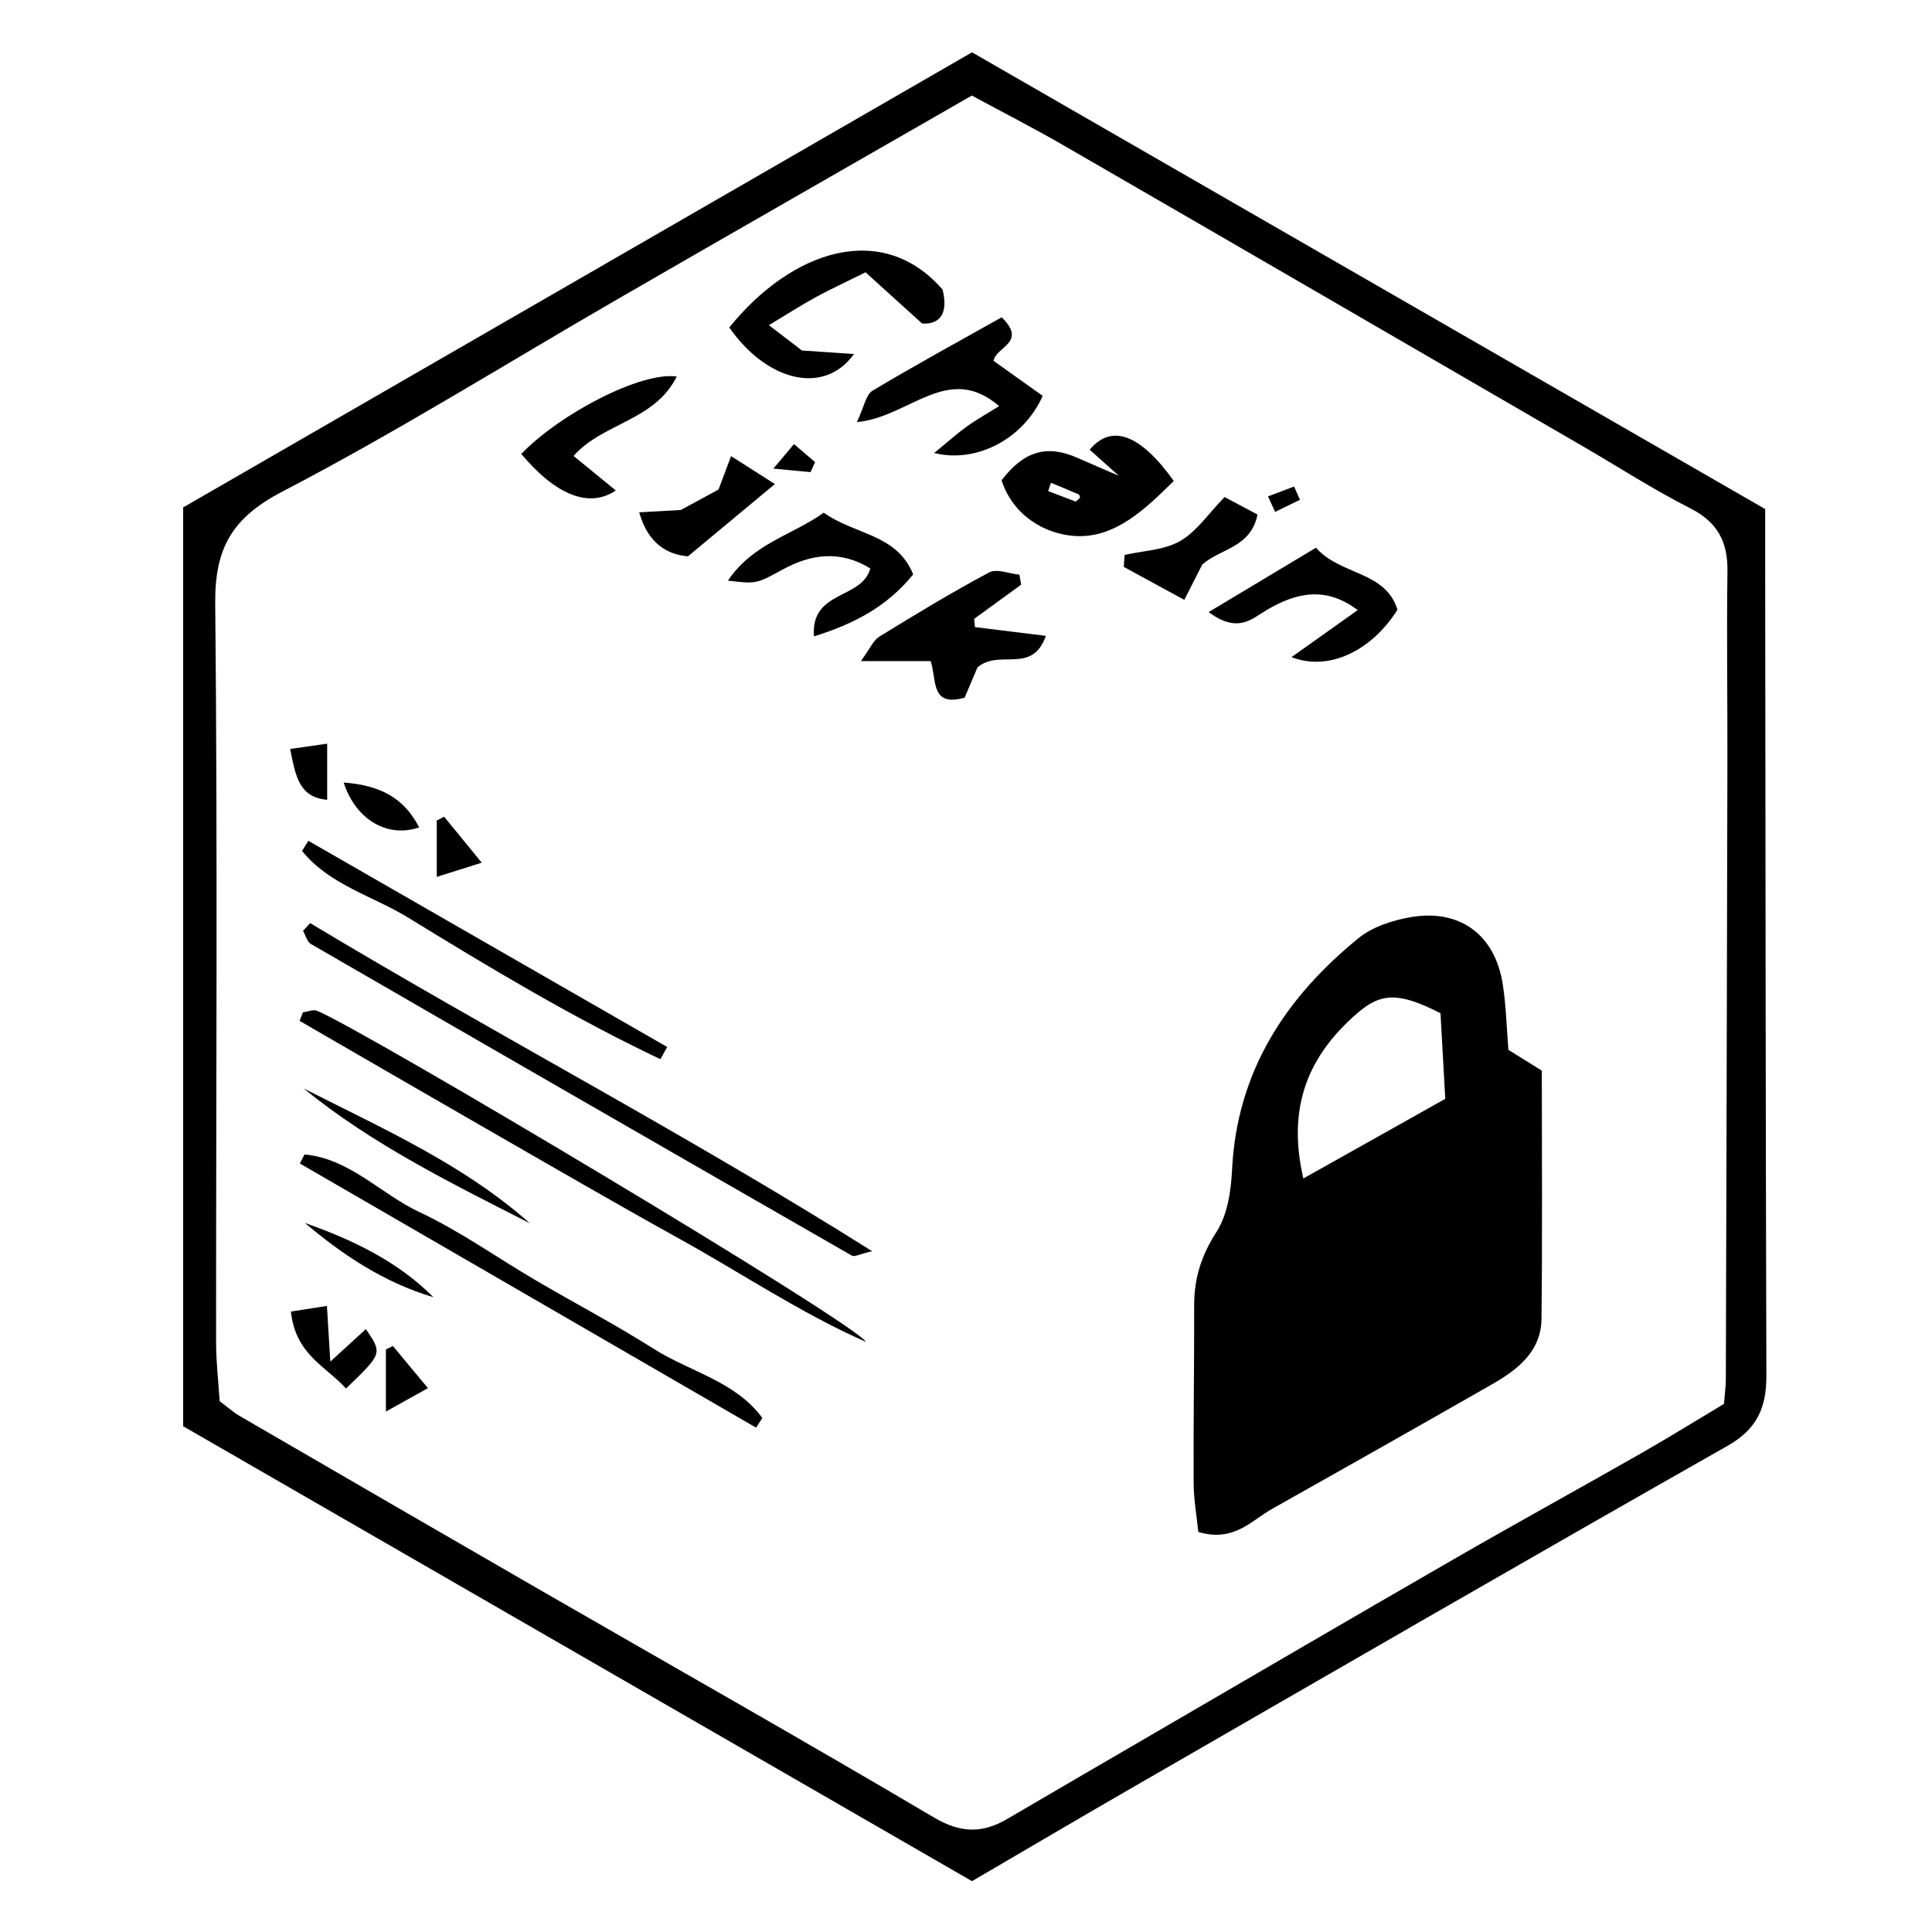<?xml version="1.0" encoding="iso-8859-1"?>
<!-- Generator: Adobe Illustrator 19.0.0, SVG Export Plug-In . SVG Version: 6.00 Build 0)  -->
<svg version="1.1" id="Layer_1" xmlns="http://www.w3.org/2000/svg" xmlns:xlink="http://www.w3.org/1999/xlink" x="0px" y="0px"
	 viewBox="0 0 500 500" style="enable-background:new 0 0 500 500;" xml:space="preserve">
<path id="XMLID_4_" d="M456.825,131.74c0,4.761-0.004,8.299,0,11.837c0.08,70.798,0.109,141.596,0.312,212.394
	c0.023,8.191-2.291,13.812-10.045,18.209c-51.544,29.228-102.82,58.928-154.159,88.515c-13.577,7.825-27.071,15.794-41.377,24.148
	c-67.963-39.194-135.584-78.191-204.153-117.734c0-78.554,0-157.406,0-237.783C114.619,92.546,182.518,53.373,251.561,13.54
	C319.416,52.614,387.638,91.899,456.825,131.74z M446.161,363.327c0.221-2.78,0.479-4.54,0.484-6.302
	c0.154-53.286,0.298-106.572,0.406-159.858c0.033-16.454-0.212-32.91,0.011-49.36c0.103-7.62-2.569-12.684-9.623-16.261
	c-9.546-4.842-18.574-10.7-27.849-16.08c-44.727-25.943-89.442-51.906-134.212-77.774c-7.949-4.593-16.135-8.774-23.87-12.96
	c-31.164,17.902-61.176,35.07-91.117,52.361c-29.053,16.779-57.542,34.625-87.268,50.102c-13.154,6.849-17.571,14.726-17.426,29.107
	c0.644,63.657,0.196,127.324,0.226,190.988c0.003,5.292,0.628,10.583,0.93,15.344c2.256,1.683,3.592,2.9,5.121,3.788
	c25.892,15.033,51.787,30.061,77.724,45.015c34.017,19.613,68.201,38.94,102.001,58.919c6.859,4.055,12.502,4.172,18.922,0.413
	c12.622-7.392,25.264-14.75,37.908-22.105c26.171-15.224,52.307-30.511,78.541-45.627c15.769-9.086,31.728-17.842,47.535-26.86
	C431.971,371.974,439.181,367.499,446.161,363.327z M310.123,396.465c-0.429-4.244-1.19-8.404-1.211-12.568
	c-0.076-15.349,0.17-30.699,0.136-46.049c-0.015-6.985,1.843-12.948,5.766-19.002c2.862-4.417,3.773-10.622,4.043-16.105
	c1.248-25.357,13.745-44.495,32.706-59.93c3.665-2.984,8.933-4.688,13.711-5.481c12.672-2.102,21.659,4.691,23.639,17.384
	c0.873,5.598,0.996,11.313,1.46,16.982c2.971,1.849,5.611,3.493,8.647,5.383c0,21.472,0.166,42.852-0.082,64.228
	c-0.099,8.558-6.286,13.23-12.967,17.047c-18.883,10.79-37.813,21.497-56.77,32.155
	C323.798,393.548,319.309,399.201,310.123,396.465z M372.8,262.223c-10.801-5.519-15.385-5.34-21.556,0.012
	c-12.487,10.831-18.286,23.997-13.938,42.757c12.581-7.06,24.186-13.574,36.726-20.612
	C373.588,276.395,373.184,269.129,372.8,262.223z M77.534,264.196c16.118,9.32,32.214,18.677,48.359,27.949
	c16.679,9.579,33.315,19.238,50.137,28.561c16.008,8.872,31.272,19.172,48.068,26.564c-2.814-4.928-130.089-80.827-142.065-85.688
	c-0.996-0.404-2.424,0.255-3.651,0.42C78.099,262.733,77.816,263.465,77.534,264.196z M78.428,240.893
	c0.664,1.161,1.034,2.831,2.034,3.41c46.627,26.972,93.304,53.855,140.026,80.662c0.638,0.366,1.917-0.383,5.227-1.155
	c-48.611-30.594-97.875-56.3-145.44-84.907C79.66,239.565,79.044,240.229,78.428,240.893z M207.552,90.713
	c-2.458-1.883-5.335-4.088-8.563-6.561c4.749-2.853,8.352-5.172,12.099-7.226c3.702-2.029,7.551-3.792,12.916-6.456
	c4.467,4.045,8.895,8.054,14.637,13.254c4.798,0.318,6.799-2.877,5.285-8.785c-15.507-17.887-38.899-10.32-55.189,9.81
	c9.663,13.878,24.491,17.713,32.276,6.867C216.255,91.296,212.244,91.027,207.552,90.713z M290.302,123.807
	c-2.784-2.493-5.569-4.985-8.293-7.424c5.691-6.803,13.138-3.986,21.763,8.086c-7.206,7.105-15.095,14.892-25.569,14.245
	c-7.917-0.489-16.087-5.4-18.999-14.415c5.86-7.666,11.811-9.272,19.644-5.806c3.878,1.716,7.783,3.374,11.676,5.058l0.55,0.229
	C291.075,123.781,290.302,123.807,290.302,123.807z M278.388,129.813c0.627-0.579,1.014-0.775,1.092-1.056
	c0.065-0.236-0.155-0.741-0.375-0.837c-2.36-1.026-4.746-1.995-7.124-2.979c-0.237,0.718-0.474,1.435-0.712,2.153
	C273.728,128.033,276.187,128.972,278.388,129.813z M263.822,148.724c-2.639-0.258-5.87-1.625-7.818-0.586
	c-9.68,5.161-19.079,10.866-28.43,16.617c-1.558,0.958-2.393,3.09-4.779,6.333c7.244,0,12.749,0,18.063,0
	c1.625,4.95-0.096,11.973,8.791,9.468c1.273-3.003,2.605-6.146,3.313-7.817c5.636-4.904,14.148,1.955,17.706-8.186
	c-6.64-0.816-12.497-1.536-18.355-2.256c-0.065-0.715-0.13-1.43-0.195-2.145c4.049-2.942,8.097-5.885,12.146-8.827
	C264.116,150.457,263.969,149.59,263.822,148.724z M225.784,101.132c-1.692,1.015-2.13,4.12-4.033,8.12
	c13.707-1.315,23.577-15.573,36.828-4.147c-3.106,1.939-5.849,3.461-8.376,5.283c-2.638,1.902-5.068,4.092-8.442,6.853
	c11.185,2.754,23.206-3.825,28.086-14.791c-4.136-2.949-8.485-6.05-12.707-9.06c0.525-3.652,8.838-4.636,2.101-11.279
	C247.89,88.493,236.7,94.584,225.784,101.132z M197.295,366.979c-6.882-9.475-18.77-11.975-28.137-17.918
	c-9.891-6.276-20.302-11.728-30.415-17.659c-10.068-5.904-19.662-12.781-30.179-17.705C98.545,309.007,90.466,299.8,78.8,298.776
	c-0.394,0.781-0.789,1.563-1.183,2.344c39.351,22.785,78.702,45.569,118.054,68.354
	C196.212,368.642,196.753,367.811,197.295,366.979z M327.679,157.961c7.724-4.599,15.359-6.345,23.695-0.071
	c-5.876,4.176-11.032,7.84-17.13,12.174c9.829,3.819,20.901-1.858,27.424-12.278c-3.181-10.129-14.689-8.794-21.096-16.035
	c-8.976,5.384-17.636,10.578-27.774,16.658C320.337,163.991,323.915,160.202,327.679,157.961z M210.653,164.704
	c10.445-3.301,18.841-7.637,25.676-16.05c-4.207-10.489-14.999-10.185-23.156-15.972c-7.932,5.746-18.294,7.908-24.791,17.591
	c7.198,0.813,7.263,0.932,13.984-2.779c7.666-4.233,15.174-5.099,22.868-0.391C223.082,155.223,209.745,152.649,210.653,164.704z
	 M172.669,270.961c-30.955-17.787-61.91-35.574-92.866-53.361c-0.544,0.871-1.088,1.741-1.632,2.612
	c7.079,8.807,18.408,11.695,27.568,17.327c21.21,13.043,42.651,25.89,65.177,36.583C171.5,273.068,172.084,272.014,172.669,270.961z
	 M175.135,97.445c-9.224-1.333-30.263,9.662-40.227,20.036c8.892,10.589,17.483,14.151,24.464,9.455
	c-3.636-2.974-7.102-5.808-10.929-8.939C155.967,109.452,169.505,108.907,175.135,97.445z M176.198,131.987
	c-3.866,0.218-6.885,0.388-10.771,0.607c2.424,8.682,7.95,10.979,12.617,11.385c8.214-6.827,14.793-12.295,22.507-18.708
	c-4.005-2.549-7.274-4.628-11.353-7.224c-1.49,3.974-2.433,6.488-3.24,8.642C181.689,129.007,178.575,130.697,176.198,131.987z
	 M311.154,146.088c4.752-4.168,12.542-4.339,14.294-12.927c-2.992-1.587-5.918-3.138-8.529-4.523
	c-4.261,4.373-7.276,8.974-11.53,11.403c-4.119,2.352-9.513,2.471-14.347,3.571c-0.07,1.032-0.14,2.065-0.211,3.097
	c5.039,2.744,10.079,5.489,15.669,8.534C308.523,151.263,309.917,148.522,311.154,146.088z M78.536,281.662
	c17.802,14.505,38.28,24.569,58.592,34.922C119.813,301.218,98.852,292.004,78.536,281.662z M89.541,359.353
	c9.444-9.083,9.444-9.083,5.153-15.382c-2.539,2.319-5.005,4.572-9.212,8.415c-0.331-5.449-0.568-9.348-0.876-14.409
	c-2.902,0.451-5.7,0.885-9.313,1.446C76.454,350.65,84.524,353.69,89.541,359.353z M112.173,335.715
	c-9.375-9.38-20.989-14.874-33.264-19.219C88.843,324.906,99.546,331.979,112.173,335.715z M108.474,214.127
	c-3.919-7.627-10.025-10.887-19.535-11.615C92.084,212.245,100.395,216.922,108.474,214.127z M84.671,206.993
	c0-4.893,0-9.135,0-14.531c-3.263,0.467-5.716,0.818-9.581,1.371C76.533,201.138,77.477,206.316,84.671,206.993z M114.943,211.365
	c-0.637,0.328-1.273,0.657-1.91,0.985c0,4.288,0,8.576,0,14.588c3.546-1.12,6.389-2.019,11.64-3.677
	C120.178,217.765,117.56,214.565,114.943,211.365z M101.68,348.342c-0.603,0.3-1.207,0.6-1.81,0.9c0,4.676,0,9.352,0,16.071
	c3.863-2.154,6.526-3.638,10.88-6.066C106.705,354.383,104.192,351.363,101.68,348.342z M210.952,119.605
	c-1.683-1.439-3.365-2.879-5.465-4.675c-1.67,1.986-2.917,3.47-5.335,6.345c4.162,0.396,6.885,0.654,9.609,0.913
	C210.158,121.327,210.555,120.466,210.952,119.605z M330.006,132.477c2.141-1.045,4.283-2.089,6.424-3.134
	c-0.506-1.142-1.011-2.284-1.517-3.427c-2.252,0.852-4.504,1.704-6.757,2.556C328.773,129.806,329.389,131.141,330.006,132.477z"/>
</svg>
